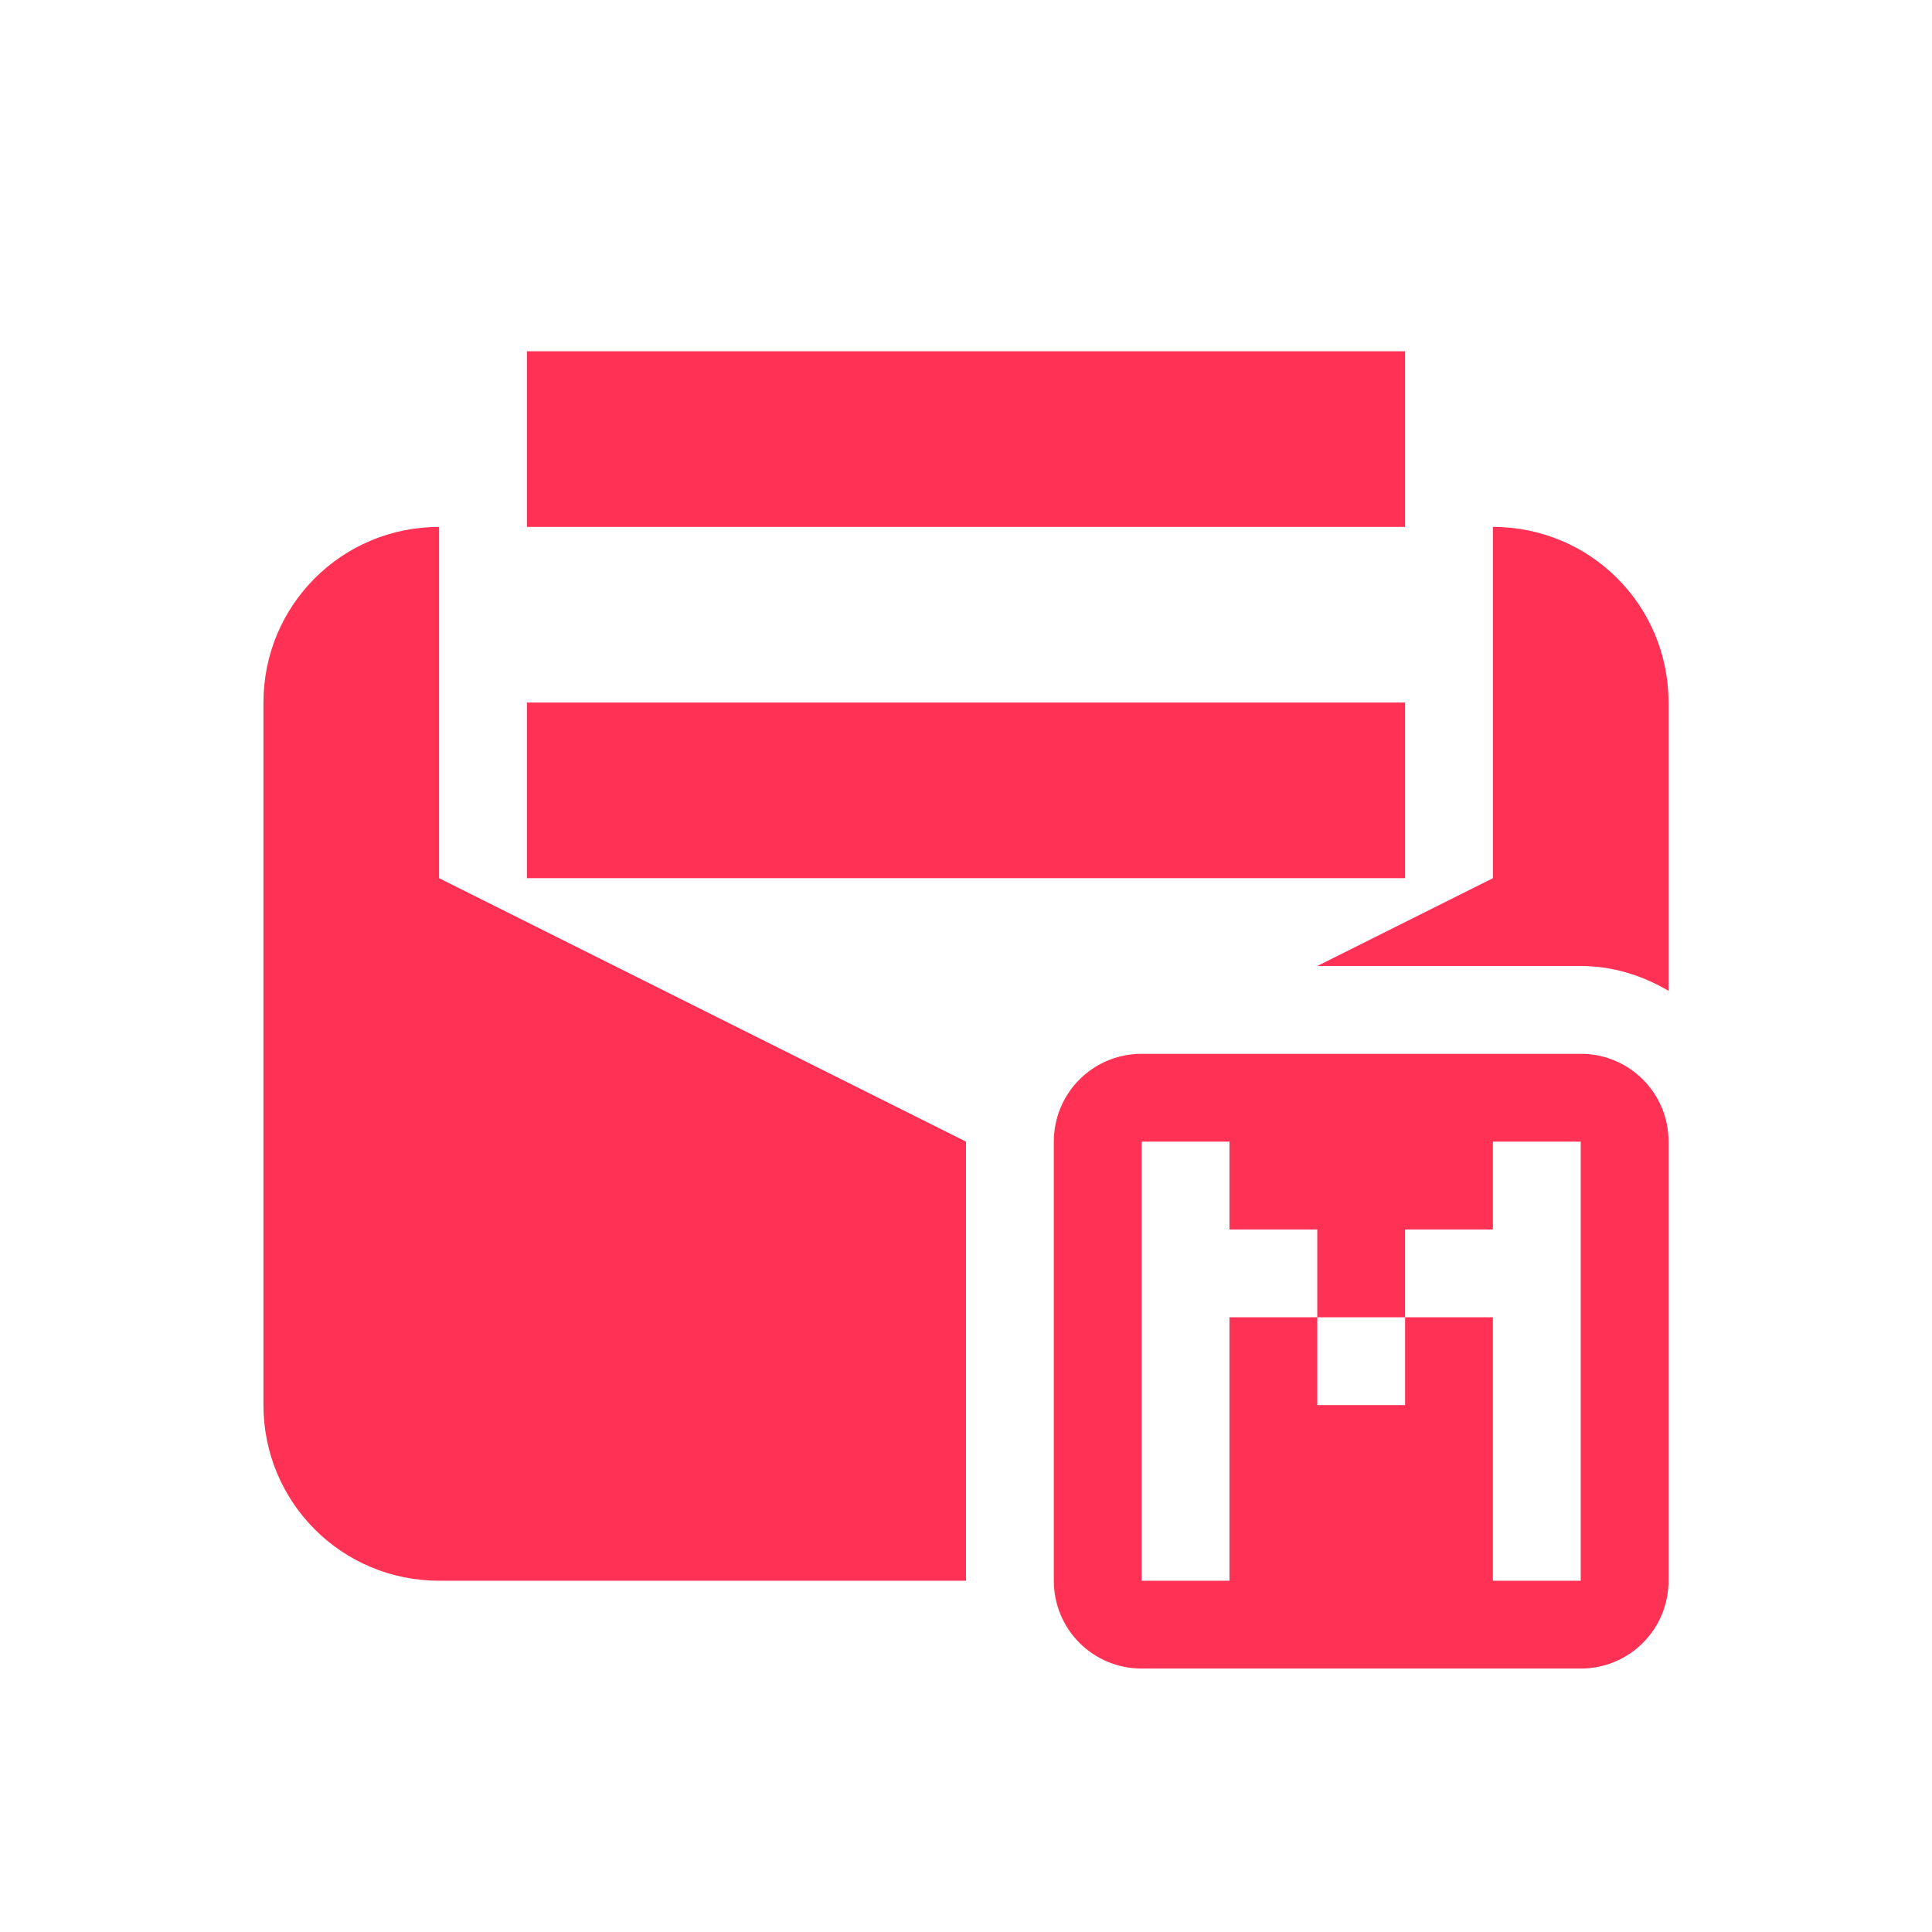 <svg xmlns="http://www.w3.org/2000/svg" width="22" height="22" version="1.1" viewBox="0 0 22 22">
 <defs>
  <style id="current-color-scheme" type="text/css">
   .ColorScheme-Text { color:#ff3255; } .ColorScheme-Highlight { color:#5294e2; }
  </style>
 </defs>
 <path style="fill:currentColor" class="ColorScheme-Text" d="M 6,4 6,6 16,6 16,4 6,4 Z M 5,6 C 3.892,6 3,6.892 3,8 l 0,8 c 0,1.108 0.892,2 2,2 l 6,0 0,-5 -6,-3 0,-4 z m 12,0 0,4 -2,1 3,0 c 0.364,0 0.703,0.108 1,0.283 L 19,8 C 19,6.892 18.108,6 17,6 Z M 6,8 6,10 16,10 16,8 6,8 Z m 7,4 c -0.554,0 -1,0.446 -1,1 l 0,5 c 0,0.554 0.446,1 1,1 l 5,0 c 0.554,0 1,-0.446 1,-1 l 0,-5 c 0,-0.554 -0.446,-1 -1,-1 l -5,0 z m 0,1 1,0 0,1 1,0 0,1 1,0 0,-1 1,0 0,-1 1,0 0,5 -1,0 0,-3 -1,0 0,1 -1,0 0,-1 -1,0 0,3 -1,0 0,-5 z"/>
</svg>
